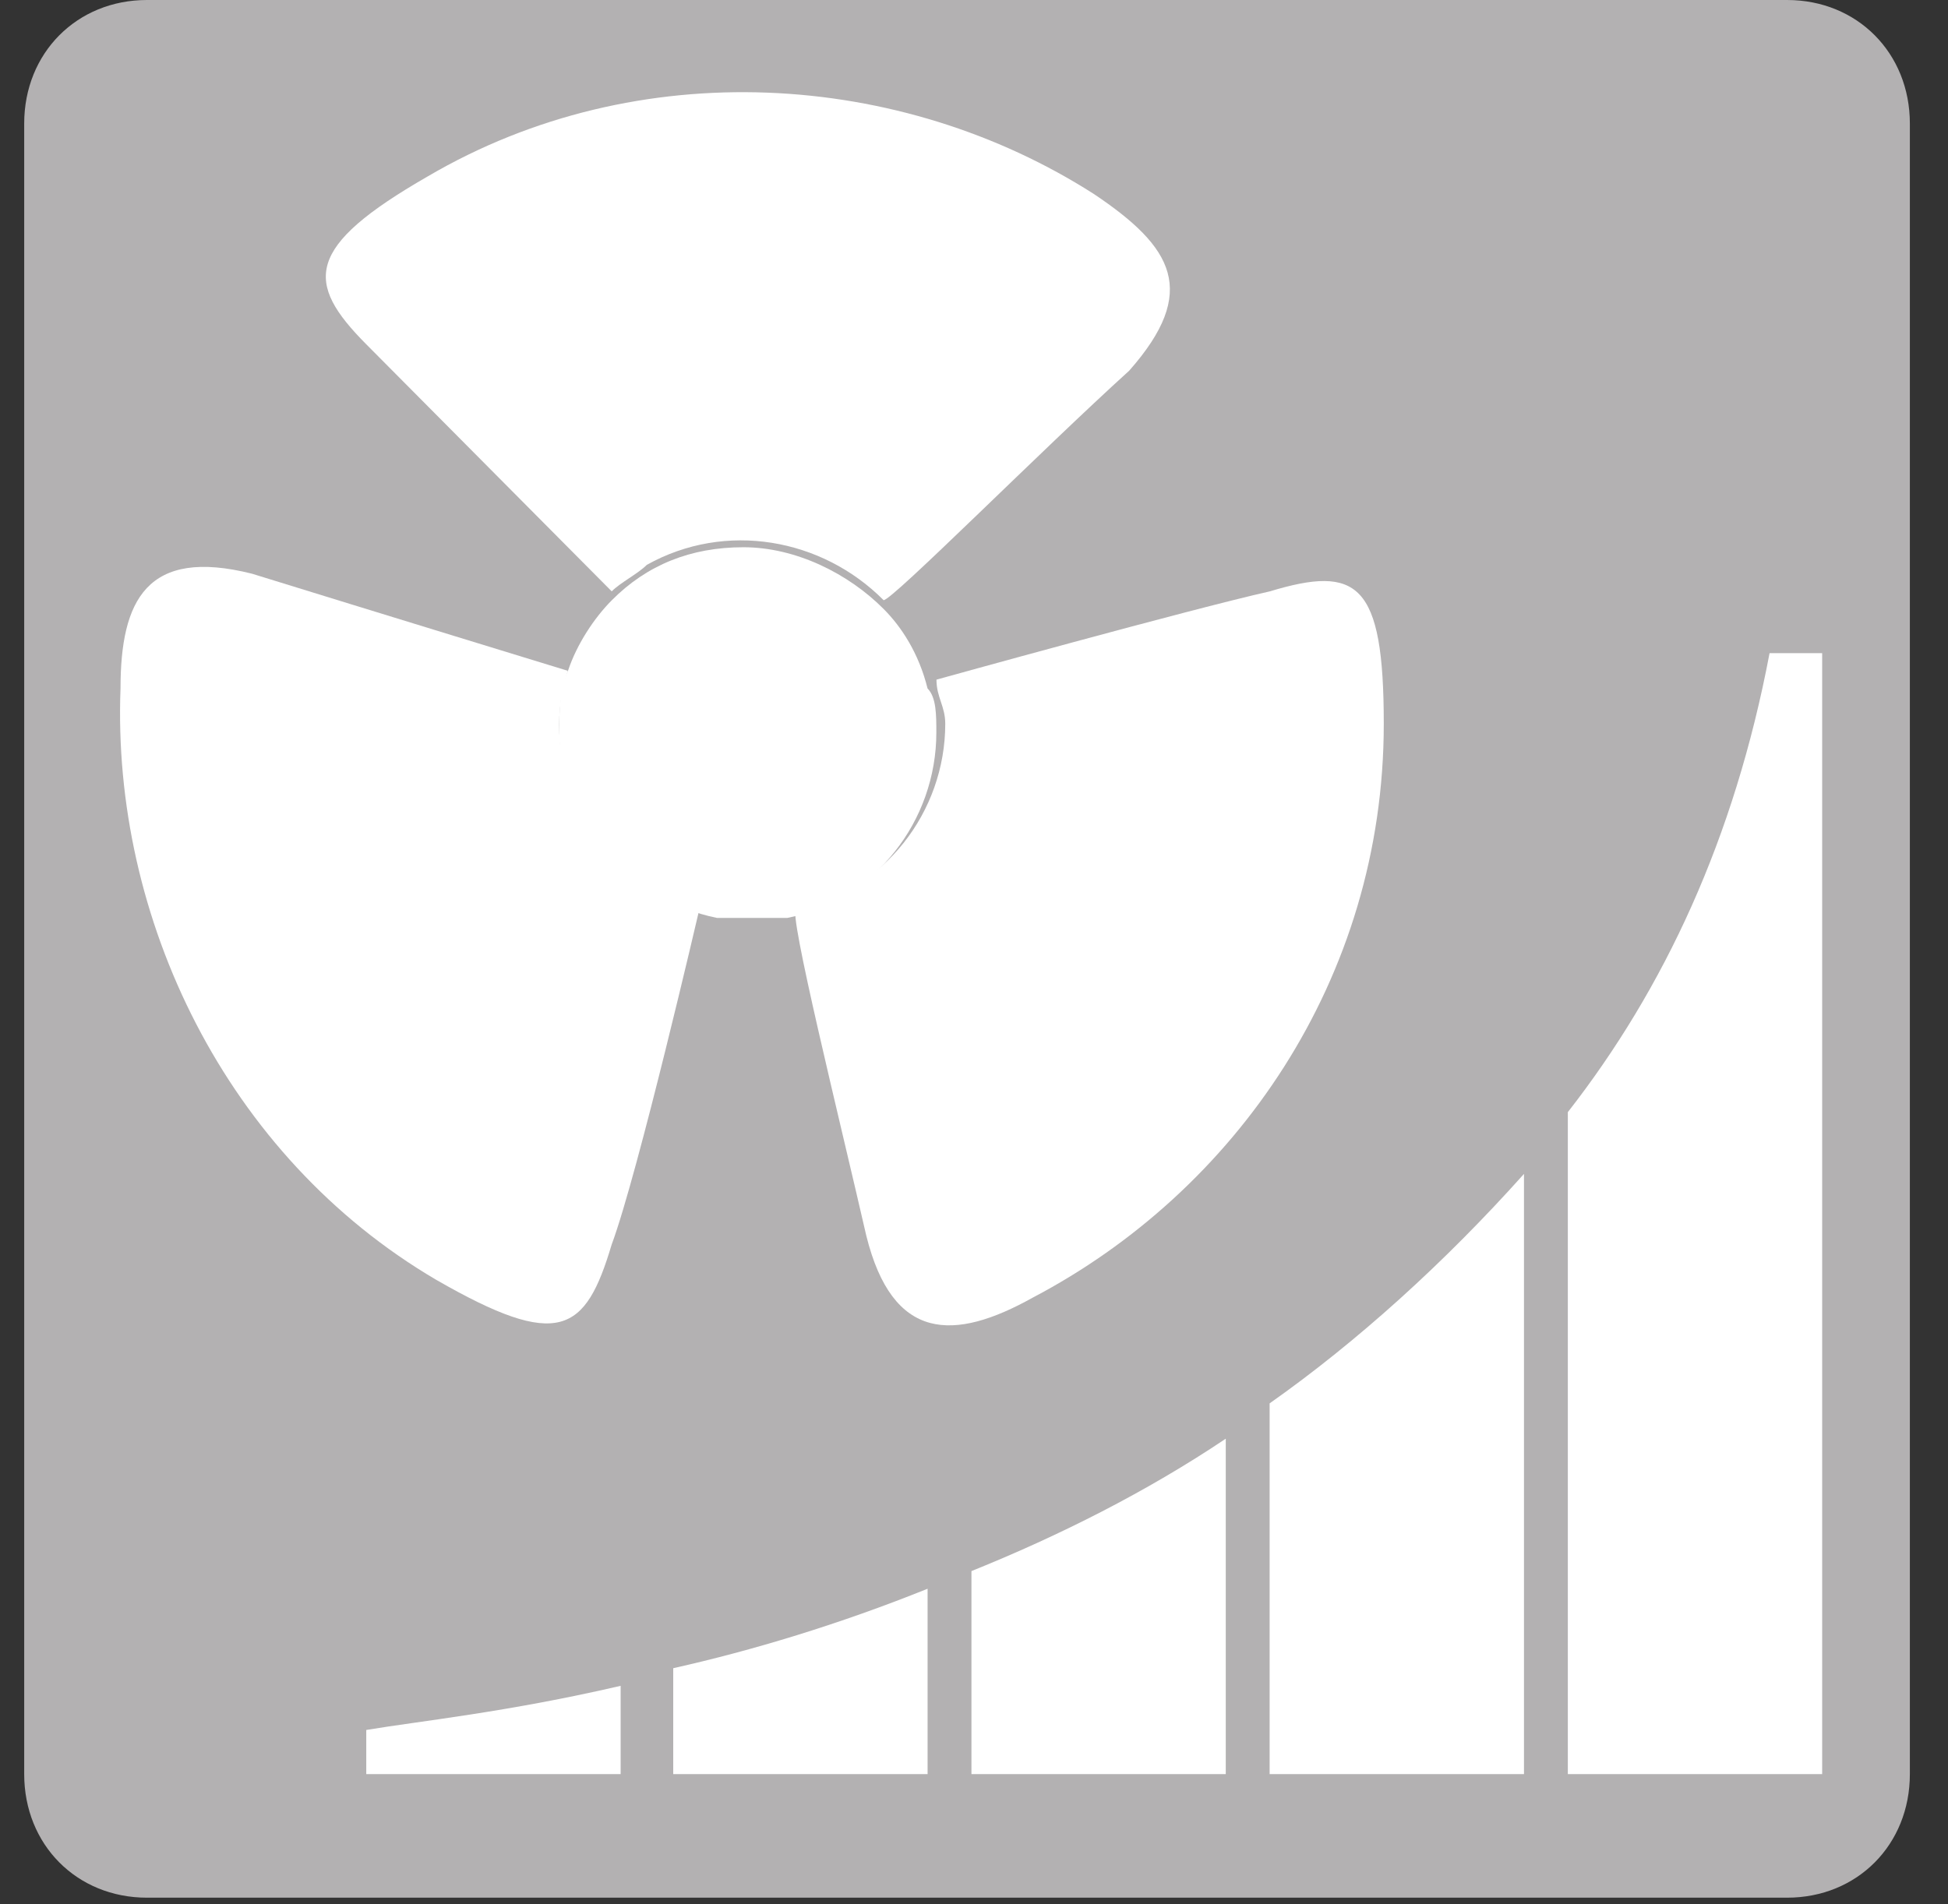 <svg width="45" height="44" viewBox="0 0 45 44" fill="none" xmlns="http://www.w3.org/2000/svg">
<rect x="0" y="0" width="45" height="44" fill="#333333" stroke="none"/>
<path d="M2.836 43.846C1.216 43.846 0 42.623 0 40.991V2.855C0 1.224 1.216 0 2.836 0H40.724C42.344 0 43.56 1.224 43.56 2.855V40.991C43.56 42.623 42.344 43.846 40.724 43.846H2.836Z" transform="translate(0.559)" fill="#B3B1B2"/>
<path d="M1.643 15.126C2.251 17.574 3.669 17.574 5.493 16.554C10.153 14.107 13.597 9.212 13.597 3.298C13.597 0.035 12.989 -0.373 10.963 0.239C9.14 0.647 3.264 2.278 3.264 2.278C3.264 2.686 3.467 2.89 3.467 3.298C3.467 5.337 2.049 7.173 0.023 7.581C-0.18 7.581 1.036 12.475 1.643 15.126Z" transform="translate(18.369 13.425)" fill="white"/>
<path d="M18.558 6.435C20.179 4.599 19.571 3.58 17.748 2.356C13.29 -0.499 7.212 -0.907 2.35 1.948C-0.487 3.58 -0.487 4.395 0.932 5.823C2.147 7.047 6.604 11.533 6.604 11.533C6.807 11.329 7.212 11.125 7.415 10.921C9.238 9.902 11.467 10.31 12.885 11.737C13.088 11.737 16.532 8.27 18.558 6.435Z" transform="translate(7.527 2.13)" fill="white"/>
<path d="M3.05 0.158C0.619 -0.454 0.011 0.77 0.011 2.809C-0.192 8.111 2.442 13.618 7.305 16.473C10.141 18.104 10.749 17.697 11.357 15.657C11.964 14.026 13.383 7.908 13.383 7.908C12.977 7.908 12.775 7.704 12.37 7.5C10.546 6.48 9.736 4.237 10.344 2.401C10.344 2.401 5.684 0.974 3.05 0.158Z" transform="translate(2.773 13.098)" fill="white"/>
<path d="M3.647 8.565C3.849 8.565 4.255 8.565 4.457 8.565C4.66 8.565 5.065 8.565 5.268 8.565C7.294 8.157 8.712 6.322 8.712 4.283C8.712 3.875 8.712 3.467 8.509 3.263C8.307 2.447 7.902 1.835 7.496 1.428C6.686 0.612 5.47 0 4.255 0C3.039 0 2.026 0.408 1.216 1.224C0.81 1.631 0.405 2.243 0.203 2.855C-4.9467e-05 3.263 0 3.875 0 4.283C0 6.322 1.621 8.157 3.647 8.565Z" transform="translate(12.918 12.644)" fill="white"/>
<path d="M7.091 25.9H12.967V21.617C10.941 22.433 8.915 23.045 7.091 23.453V25.9ZM0 25.9H5.876V23.86C3.242 24.472 1.216 24.676 0 24.88V25.9ZM13.98 25.9H19.855V18.15C18.032 19.374 16.006 20.393 13.98 21.209V25.9ZM32.417 0C31.606 4.283 29.985 7.75 27.757 10.605V25.9H33.632V0H32.417ZM20.868 17.334V25.9H26.744V12.032C24.92 14.072 22.894 15.907 20.868 17.334Z" transform="translate(8.461 15.091)" fill="white"/>
</svg>
